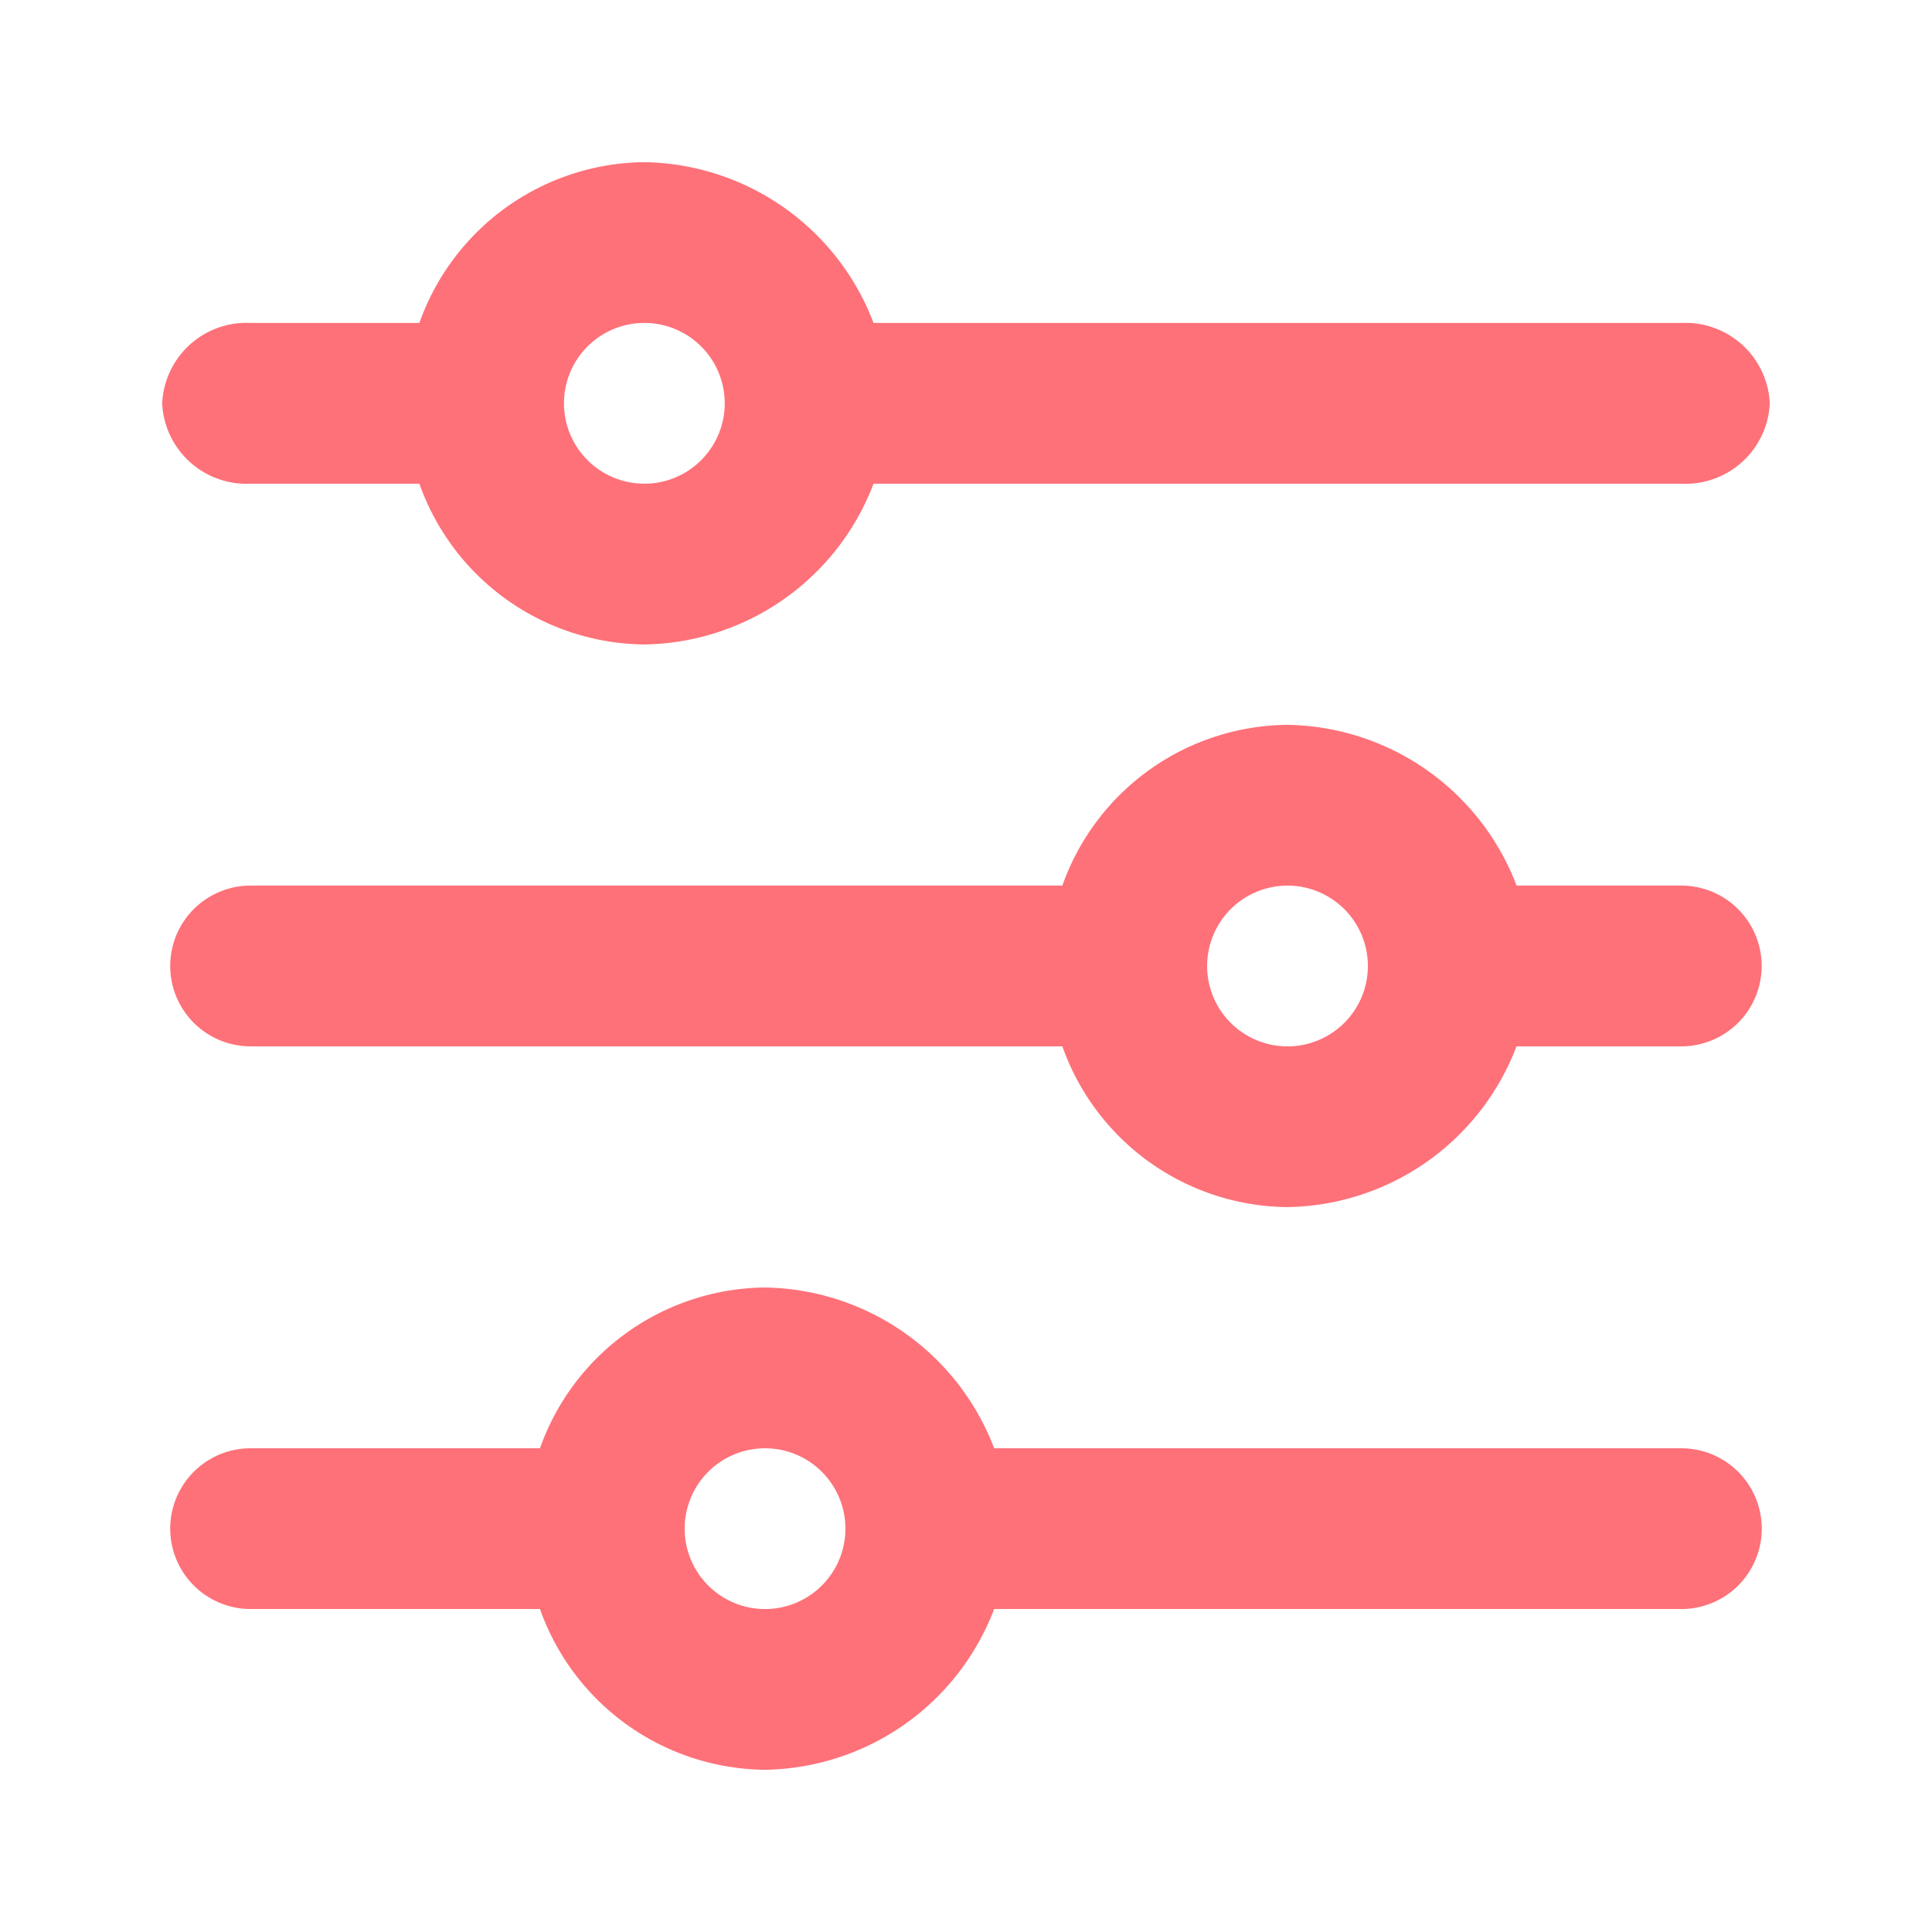 <svg xmlns="http://www.w3.org/2000/svg" viewBox="0 0 68 68">
    <g id="Layer_2" data-name="Layer 2" transform="translate(0.05 0.05)">
        <g id="invisible_box" data-name="invisible box">
            <rect id="Rectangle_29" data-name="Rectangle 29" width="68" height="68" transform="translate(-0.05 -0.05)" fill="none"/>
        </g>
        <g id="icons_Q2" data-name="icons Q2" transform="translate(5.658 5.658)">
            <path id="Path_24" data-name="Path 24" d="M57.471,9.658H29.038A8.77,8.77,0,0,0,20.975,4a8.488,8.488,0,0,0-7.922,5.658H7.112A2.971,2.971,0,0,0,4,12.488a2.971,2.971,0,0,0,3.112,2.829h5.941a8.488,8.488,0,0,0,7.922,5.658,8.77,8.77,0,0,0,8.063-5.658H57.471a2.971,2.971,0,0,0,3.112-2.829,2.971,2.971,0,0,0-3.112-2.829Zm-36.5,5.658A2.829,2.829,0,1,1,23.8,12.488,2.829,2.829,0,0,1,20.975,15.317Z" transform="translate(-4 -4)" fill="#fe7179"/>
            <path id="Path_25" data-name="Path 25" d="M57.388,23.658h-5.8A8.77,8.77,0,0,0,43.525,18,8.488,8.488,0,0,0,35.6,23.658H7.029a2.829,2.829,0,1,0,0,5.658H35.6a8.487,8.487,0,0,0,7.922,5.658,8.77,8.77,0,0,0,8.063-5.658h5.8a2.829,2.829,0,1,0,0-5.658ZM43.525,29.317a2.829,2.829,0,1,1,2.829-2.829A2.829,2.829,0,0,1,43.525,29.317Z" transform="translate(-3.917 1.804)" fill="#fe7179"/>
            <path id="Path_26" data-name="Path 26" d="M57.388,37.658H33.2A8.77,8.77,0,0,0,25.136,32a8.488,8.488,0,0,0-7.922,5.658H7.029a2.829,2.829,0,0,0,0,5.658H17.214a8.487,8.487,0,0,0,7.922,5.658A8.77,8.77,0,0,0,33.2,43.317H57.388a2.829,2.829,0,0,0,0-5.658ZM25.136,43.317a2.829,2.829,0,1,1,2.829-2.829A2.829,2.829,0,0,1,25.136,43.317Z" transform="translate(-3.917 7.608)" fill="#fe7179"/>
        </g>
    </g>
</svg>